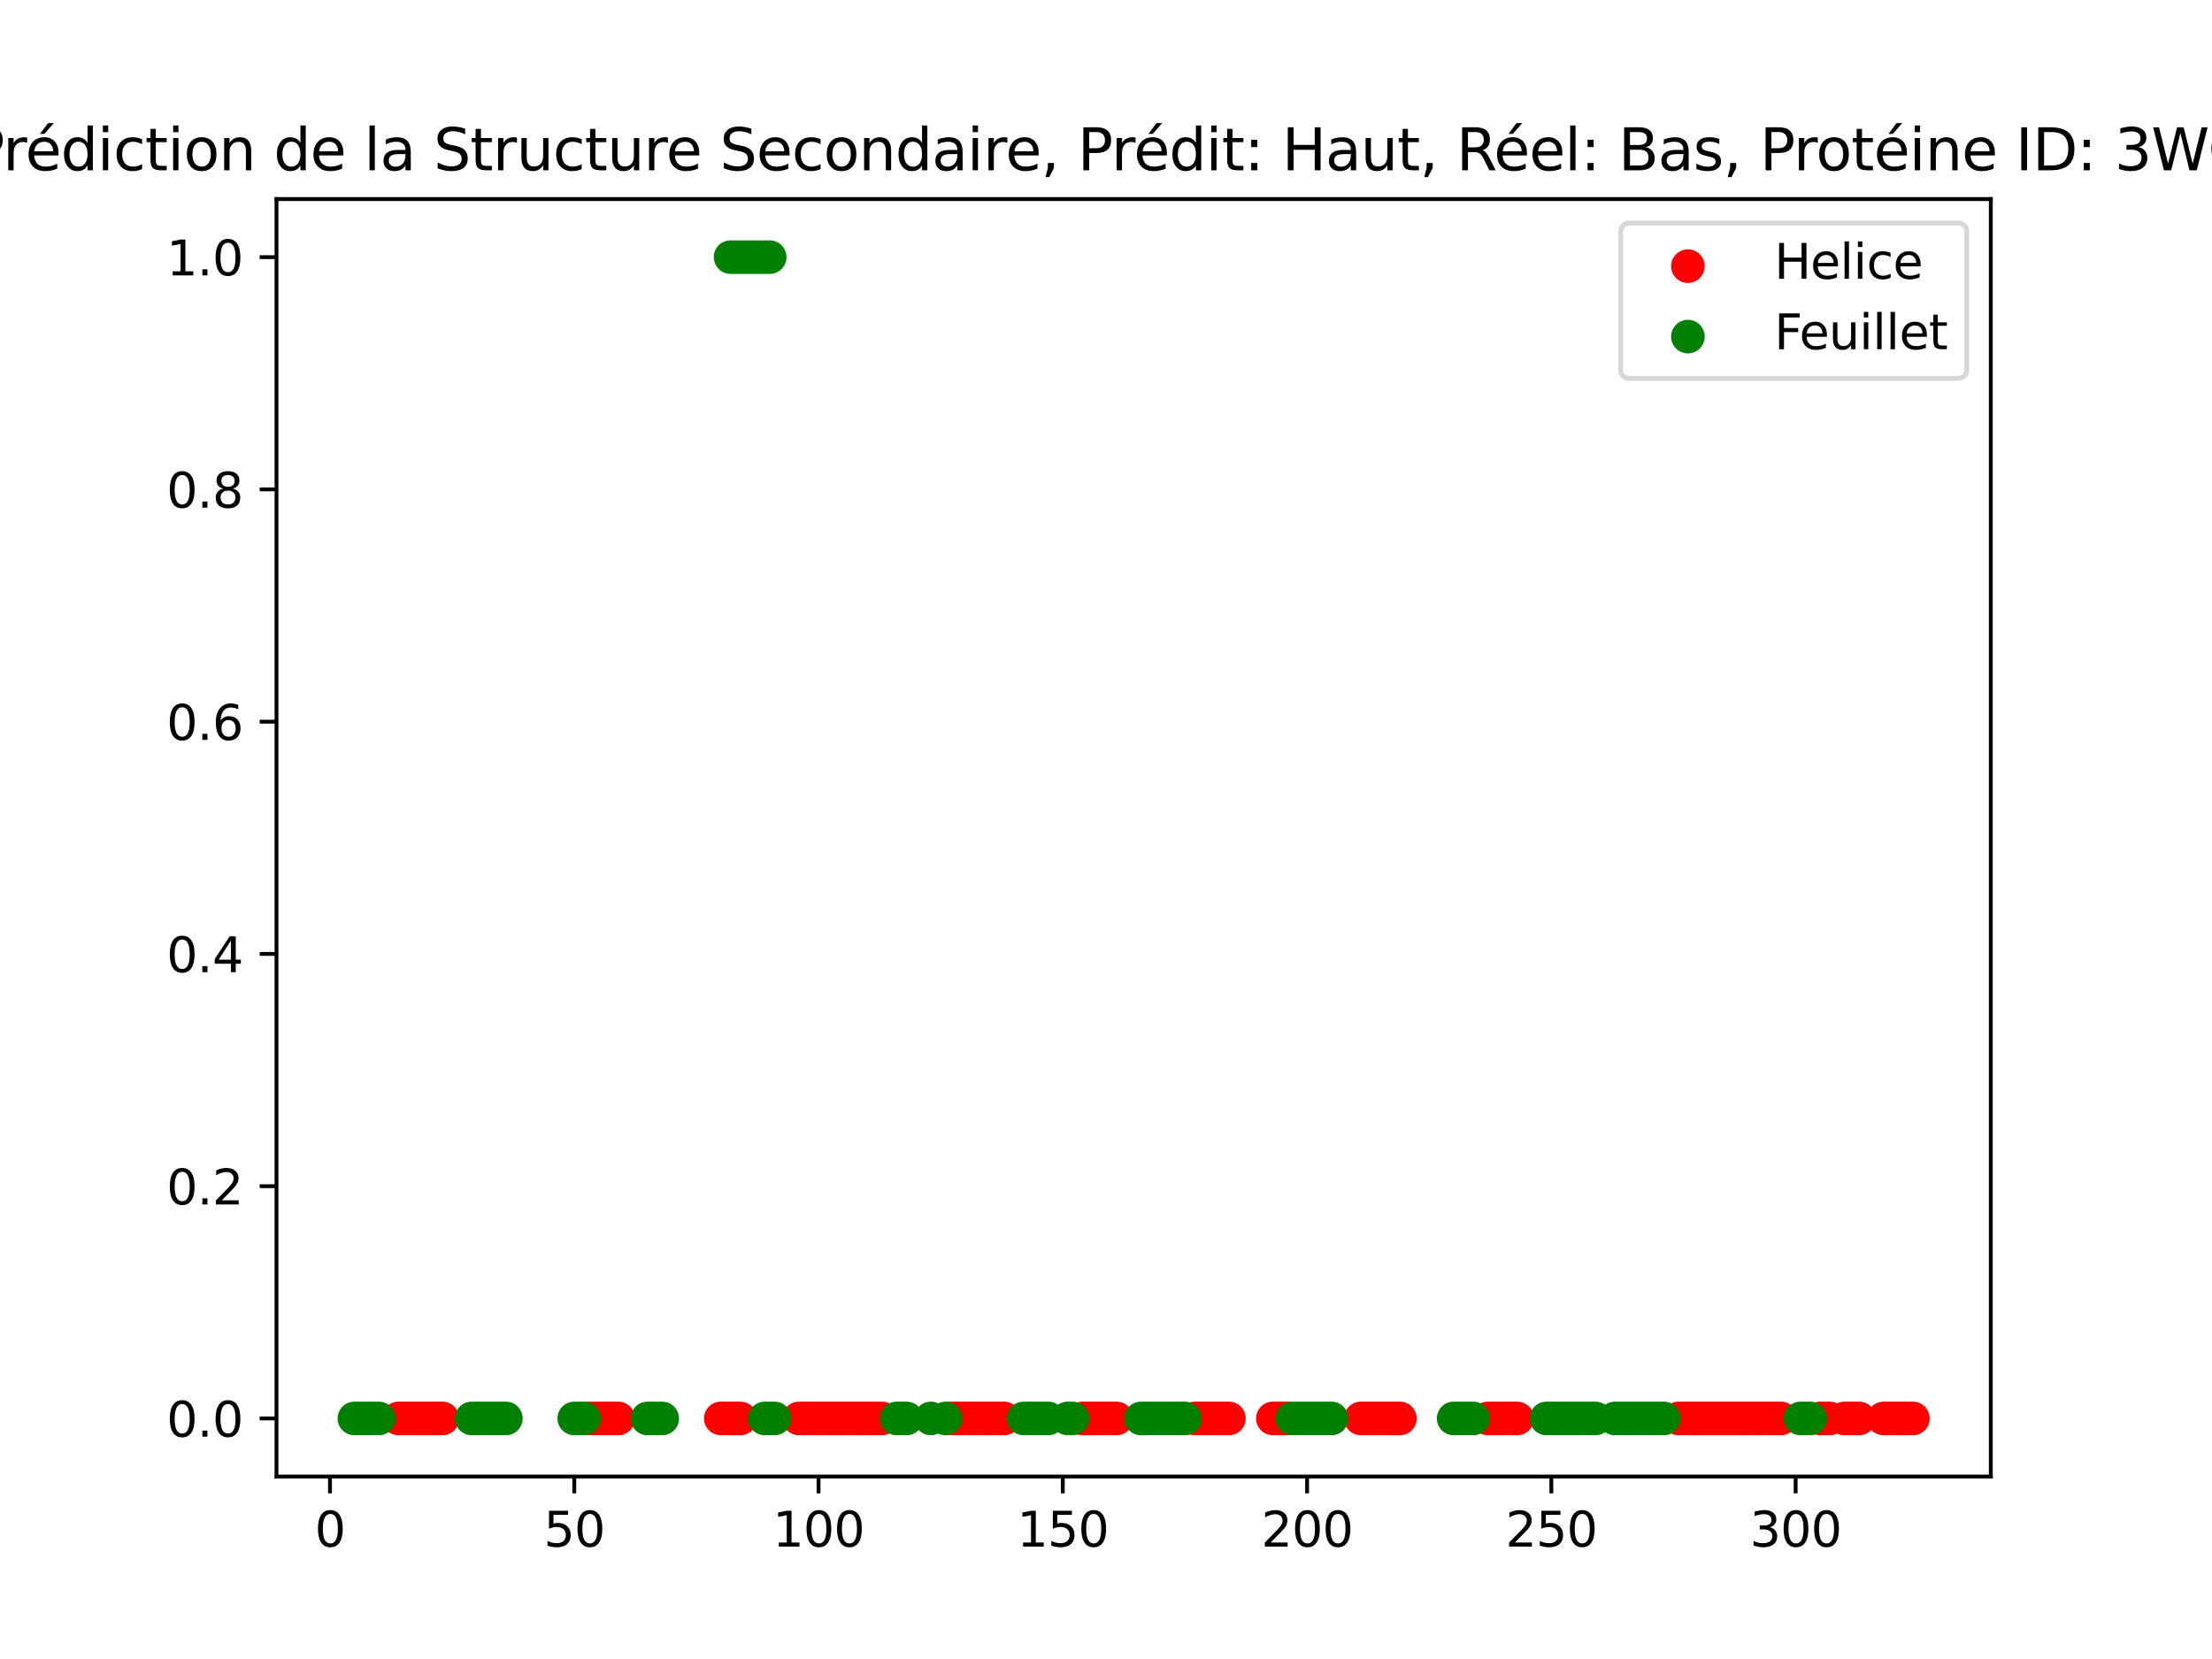 <?xml version="1.0" encoding="utf-8" standalone="no"?>
<!DOCTYPE svg PUBLIC "-//W3C//DTD SVG 1.1//EN"
  "http://www.w3.org/Graphics/SVG/1.1/DTD/svg11.dtd">
<svg xmlns:xlink="http://www.w3.org/1999/xlink" width="460.8pt" height="345.6pt" viewBox="0 0 460.8 345.6" xmlns="http://www.w3.org/2000/svg" version="1.1">
 <defs>
  <style type="text/css">*{stroke-linejoin: round; stroke-linecap: butt}</style>
 </defs>
 <g id="figure_1">
  <g id="patch_1">
   <path d="M 0 345.6 
L 460.8 345.6 
L 460.8 0 
L 0 0 
z
" style="fill: #ffffff"/>
  </g>
  <g id="axes_1">
   <g id="patch_2">
    <path d="M 57.6 307.584 
L 414.72 307.584 
L 414.72 41.472 
L 57.6 41.472 
z
" style="fill: #ffffff"/>
   </g>
   <g id="PathCollection_1"/>
   <g id="PathCollection_2">
    <defs>
     <path id="mf7465cfd26" d="M 0 3 
C 0.796 3 1.559 2.684 2.121 2.121 
C 2.684 1.559 3 0.796 3 0 
C 3 -0.796 2.684 -1.559 2.121 -2.121 
C 1.559 -2.684 0.796 -3 0 -3 
C -0.796 -3 -1.559 -2.684 -2.121 -2.121 
C -2.684 -1.559 -3 -0.796 -3 0 
C -3 0.796 -2.684 1.559 -2.121 2.121 
C -1.559 2.684 -0.796 3 0 3 
z
" style="stroke: #008000"/>
    </defs>
    <g clip-path="url(#p2c3f99af17)">
     <use xlink:href="#mf7465cfd26" x="152.198" y="53.568" style="fill: #008000; stroke: #008000"/>
     <use xlink:href="#mf7465cfd26" x="153.215" y="53.568" style="fill: #008000; stroke: #008000"/>
     <use xlink:href="#mf7465cfd26" x="154.233" y="53.568" style="fill: #008000; stroke: #008000"/>
     <use xlink:href="#mf7465cfd26" x="155.251" y="53.568" style="fill: #008000; stroke: #008000"/>
     <use xlink:href="#mf7465cfd26" x="156.269" y="53.568" style="fill: #008000; stroke: #008000"/>
     <use xlink:href="#mf7465cfd26" x="157.286" y="53.568" style="fill: #008000; stroke: #008000"/>
     <use xlink:href="#mf7465cfd26" x="158.304" y="53.568" style="fill: #008000; stroke: #008000"/>
     <use xlink:href="#mf7465cfd26" x="159.322" y="53.568" style="fill: #008000; stroke: #008000"/>
     <use xlink:href="#mf7465cfd26" x="160.339" y="53.568" style="fill: #008000; stroke: #008000"/>
    </g>
   </g>
   <g id="PathCollection_3">
    <defs>
     <path id="m00aad0e9f2" d="M 0 3 
C 0.796 3 1.559 2.684 2.121 2.121 
C 2.684 1.559 3 0.796 3 0 
C 3 -0.796 2.684 -1.559 2.121 -2.121 
C 1.559 -2.684 0.796 -3 0 -3 
C -0.796 -3 -1.559 -2.684 -2.121 -2.121 
C -2.684 -1.559 -3 -0.796 -3 0 
C -3 0.796 -2.684 1.559 -2.121 2.121 
C -1.559 2.684 -0.796 3 0 3 
z
" style="stroke: #ff0000"/>
    </defs>
    <g clip-path="url(#p2c3f99af17)">
     <use xlink:href="#m00aad0e9f2" x="82.992" y="295.488" style="fill: #ff0000; stroke: #ff0000"/>
     <use xlink:href="#m00aad0e9f2" x="84.01" y="295.488" style="fill: #ff0000; stroke: #ff0000"/>
     <use xlink:href="#m00aad0e9f2" x="85.028" y="295.488" style="fill: #ff0000; stroke: #ff0000"/>
     <use xlink:href="#m00aad0e9f2" x="86.045" y="295.488" style="fill: #ff0000; stroke: #ff0000"/>
     <use xlink:href="#m00aad0e9f2" x="87.063" y="295.488" style="fill: #ff0000; stroke: #ff0000"/>
     <use xlink:href="#m00aad0e9f2" x="88.081" y="295.488" style="fill: #ff0000; stroke: #ff0000"/>
     <use xlink:href="#m00aad0e9f2" x="89.099" y="295.488" style="fill: #ff0000; stroke: #ff0000"/>
     <use xlink:href="#m00aad0e9f2" x="90.116" y="295.488" style="fill: #ff0000; stroke: #ff0000"/>
     <use xlink:href="#m00aad0e9f2" x="91.134" y="295.488" style="fill: #ff0000; stroke: #ff0000"/>
     <use xlink:href="#m00aad0e9f2" x="92.152" y="295.488" style="fill: #ff0000; stroke: #ff0000"/>
     <use xlink:href="#m00aad0e9f2" x="122.684" y="295.488" style="fill: #ff0000; stroke: #ff0000"/>
     <use xlink:href="#m00aad0e9f2" x="123.701" y="295.488" style="fill: #ff0000; stroke: #ff0000"/>
     <use xlink:href="#m00aad0e9f2" x="124.719" y="295.488" style="fill: #ff0000; stroke: #ff0000"/>
     <use xlink:href="#m00aad0e9f2" x="125.737" y="295.488" style="fill: #ff0000; stroke: #ff0000"/>
     <use xlink:href="#m00aad0e9f2" x="126.754" y="295.488" style="fill: #ff0000; stroke: #ff0000"/>
     <use xlink:href="#m00aad0e9f2" x="127.772" y="295.488" style="fill: #ff0000; stroke: #ff0000"/>
     <use xlink:href="#m00aad0e9f2" x="128.79" y="295.488" style="fill: #ff0000; stroke: #ff0000"/>
     <use xlink:href="#m00aad0e9f2" x="150.162" y="295.488" style="fill: #ff0000; stroke: #ff0000"/>
     <use xlink:href="#m00aad0e9f2" x="151.18" y="295.488" style="fill: #ff0000; stroke: #ff0000"/>
     <use xlink:href="#m00aad0e9f2" x="152.198" y="295.488" style="fill: #ff0000; stroke: #ff0000"/>
     <use xlink:href="#m00aad0e9f2" x="153.215" y="295.488" style="fill: #ff0000; stroke: #ff0000"/>
     <use xlink:href="#m00aad0e9f2" x="154.233" y="295.488" style="fill: #ff0000; stroke: #ff0000"/>
     <use xlink:href="#m00aad0e9f2" x="166.446" y="295.488" style="fill: #ff0000; stroke: #ff0000"/>
     <use xlink:href="#m00aad0e9f2" x="167.464" y="295.488" style="fill: #ff0000; stroke: #ff0000"/>
     <use xlink:href="#m00aad0e9f2" x="168.481" y="295.488" style="fill: #ff0000; stroke: #ff0000"/>
     <use xlink:href="#m00aad0e9f2" x="169.499" y="295.488" style="fill: #ff0000; stroke: #ff0000"/>
     <use xlink:href="#m00aad0e9f2" x="170.517" y="295.488" style="fill: #ff0000; stroke: #ff0000"/>
     <use xlink:href="#m00aad0e9f2" x="171.534" y="295.488" style="fill: #ff0000; stroke: #ff0000"/>
     <use xlink:href="#m00aad0e9f2" x="172.552" y="295.488" style="fill: #ff0000; stroke: #ff0000"/>
     <use xlink:href="#m00aad0e9f2" x="173.57" y="295.488" style="fill: #ff0000; stroke: #ff0000"/>
     <use xlink:href="#m00aad0e9f2" x="174.588" y="295.488" style="fill: #ff0000; stroke: #ff0000"/>
     <use xlink:href="#m00aad0e9f2" x="175.605" y="295.488" style="fill: #ff0000; stroke: #ff0000"/>
     <use xlink:href="#m00aad0e9f2" x="176.623" y="295.488" style="fill: #ff0000; stroke: #ff0000"/>
     <use xlink:href="#m00aad0e9f2" x="177.641" y="295.488" style="fill: #ff0000; stroke: #ff0000"/>
     <use xlink:href="#m00aad0e9f2" x="178.658" y="295.488" style="fill: #ff0000; stroke: #ff0000"/>
     <use xlink:href="#m00aad0e9f2" x="179.676" y="295.488" style="fill: #ff0000; stroke: #ff0000"/>
     <use xlink:href="#m00aad0e9f2" x="180.694" y="295.488" style="fill: #ff0000; stroke: #ff0000"/>
     <use xlink:href="#m00aad0e9f2" x="181.712" y="295.488" style="fill: #ff0000; stroke: #ff0000"/>
     <use xlink:href="#m00aad0e9f2" x="182.729" y="295.488" style="fill: #ff0000; stroke: #ff0000"/>
     <use xlink:href="#m00aad0e9f2" x="183.747" y="295.488" style="fill: #ff0000; stroke: #ff0000"/>
     <use xlink:href="#m00aad0e9f2" x="197.995" y="295.488" style="fill: #ff0000; stroke: #ff0000"/>
     <use xlink:href="#m00aad0e9f2" x="199.013" y="295.488" style="fill: #ff0000; stroke: #ff0000"/>
     <use xlink:href="#m00aad0e9f2" x="200.031" y="295.488" style="fill: #ff0000; stroke: #ff0000"/>
     <use xlink:href="#m00aad0e9f2" x="201.048" y="295.488" style="fill: #ff0000; stroke: #ff0000"/>
     <use xlink:href="#m00aad0e9f2" x="202.066" y="295.488" style="fill: #ff0000; stroke: #ff0000"/>
     <use xlink:href="#m00aad0e9f2" x="203.084" y="295.488" style="fill: #ff0000; stroke: #ff0000"/>
     <use xlink:href="#m00aad0e9f2" x="204.102" y="295.488" style="fill: #ff0000; stroke: #ff0000"/>
     <use xlink:href="#m00aad0e9f2" x="205.119" y="295.488" style="fill: #ff0000; stroke: #ff0000"/>
     <use xlink:href="#m00aad0e9f2" x="206.137" y="295.488" style="fill: #ff0000; stroke: #ff0000"/>
     <use xlink:href="#m00aad0e9f2" x="207.155" y="295.488" style="fill: #ff0000; stroke: #ff0000"/>
     <use xlink:href="#m00aad0e9f2" x="208.173" y="295.488" style="fill: #ff0000; stroke: #ff0000"/>
     <use xlink:href="#m00aad0e9f2" x="209.19" y="295.488" style="fill: #ff0000; stroke: #ff0000"/>
     <use xlink:href="#m00aad0e9f2" x="225.474" y="295.488" style="fill: #ff0000; stroke: #ff0000"/>
     <use xlink:href="#m00aad0e9f2" x="226.492" y="295.488" style="fill: #ff0000; stroke: #ff0000"/>
     <use xlink:href="#m00aad0e9f2" x="227.509" y="295.488" style="fill: #ff0000; stroke: #ff0000"/>
     <use xlink:href="#m00aad0e9f2" x="228.527" y="295.488" style="fill: #ff0000; stroke: #ff0000"/>
     <use xlink:href="#m00aad0e9f2" x="229.545" y="295.488" style="fill: #ff0000; stroke: #ff0000"/>
     <use xlink:href="#m00aad0e9f2" x="230.563" y="295.488" style="fill: #ff0000; stroke: #ff0000"/>
     <use xlink:href="#m00aad0e9f2" x="231.58" y="295.488" style="fill: #ff0000; stroke: #ff0000"/>
     <use xlink:href="#m00aad0e9f2" x="232.598" y="295.488" style="fill: #ff0000; stroke: #ff0000"/>
     <use xlink:href="#m00aad0e9f2" x="248.882" y="295.488" style="fill: #ff0000; stroke: #ff0000"/>
     <use xlink:href="#m00aad0e9f2" x="249.899" y="295.488" style="fill: #ff0000; stroke: #ff0000"/>
     <use xlink:href="#m00aad0e9f2" x="250.917" y="295.488" style="fill: #ff0000; stroke: #ff0000"/>
     <use xlink:href="#m00aad0e9f2" x="251.935" y="295.488" style="fill: #ff0000; stroke: #ff0000"/>
     <use xlink:href="#m00aad0e9f2" x="252.952" y="295.488" style="fill: #ff0000; stroke: #ff0000"/>
     <use xlink:href="#m00aad0e9f2" x="253.97" y="295.488" style="fill: #ff0000; stroke: #ff0000"/>
     <use xlink:href="#m00aad0e9f2" x="254.988" y="295.488" style="fill: #ff0000; stroke: #ff0000"/>
     <use xlink:href="#m00aad0e9f2" x="256.006" y="295.488" style="fill: #ff0000; stroke: #ff0000"/>
     <use xlink:href="#m00aad0e9f2" x="265.165" y="295.488" style="fill: #ff0000; stroke: #ff0000"/>
     <use xlink:href="#m00aad0e9f2" x="266.183" y="295.488" style="fill: #ff0000; stroke: #ff0000"/>
     <use xlink:href="#m00aad0e9f2" x="267.201" y="295.488" style="fill: #ff0000; stroke: #ff0000"/>
     <use xlink:href="#m00aad0e9f2" x="268.218" y="295.488" style="fill: #ff0000; stroke: #ff0000"/>
     <use xlink:href="#m00aad0e9f2" x="283.484" y="295.488" style="fill: #ff0000; stroke: #ff0000"/>
     <use xlink:href="#m00aad0e9f2" x="284.502" y="295.488" style="fill: #ff0000; stroke: #ff0000"/>
     <use xlink:href="#m00aad0e9f2" x="285.52" y="295.488" style="fill: #ff0000; stroke: #ff0000"/>
     <use xlink:href="#m00aad0e9f2" x="286.537" y="295.488" style="fill: #ff0000; stroke: #ff0000"/>
     <use xlink:href="#m00aad0e9f2" x="287.555" y="295.488" style="fill: #ff0000; stroke: #ff0000"/>
     <use xlink:href="#m00aad0e9f2" x="288.573" y="295.488" style="fill: #ff0000; stroke: #ff0000"/>
     <use xlink:href="#m00aad0e9f2" x="289.591" y="295.488" style="fill: #ff0000; stroke: #ff0000"/>
     <use xlink:href="#m00aad0e9f2" x="290.608" y="295.488" style="fill: #ff0000; stroke: #ff0000"/>
     <use xlink:href="#m00aad0e9f2" x="291.626" y="295.488" style="fill: #ff0000; stroke: #ff0000"/>
     <use xlink:href="#m00aad0e9f2" x="309.945" y="295.488" style="fill: #ff0000; stroke: #ff0000"/>
     <use xlink:href="#m00aad0e9f2" x="310.963" y="295.488" style="fill: #ff0000; stroke: #ff0000"/>
     <use xlink:href="#m00aad0e9f2" x="311.981" y="295.488" style="fill: #ff0000; stroke: #ff0000"/>
     <use xlink:href="#m00aad0e9f2" x="312.998" y="295.488" style="fill: #ff0000; stroke: #ff0000"/>
     <use xlink:href="#m00aad0e9f2" x="314.016" y="295.488" style="fill: #ff0000; stroke: #ff0000"/>
     <use xlink:href="#m00aad0e9f2" x="315.034" y="295.488" style="fill: #ff0000; stroke: #ff0000"/>
     <use xlink:href="#m00aad0e9f2" x="316.051" y="295.488" style="fill: #ff0000; stroke: #ff0000"/>
     <use xlink:href="#m00aad0e9f2" x="349.636" y="295.488" style="fill: #ff0000; stroke: #ff0000"/>
     <use xlink:href="#m00aad0e9f2" x="350.654" y="295.488" style="fill: #ff0000; stroke: #ff0000"/>
     <use xlink:href="#m00aad0e9f2" x="351.672" y="295.488" style="fill: #ff0000; stroke: #ff0000"/>
     <use xlink:href="#m00aad0e9f2" x="352.69" y="295.488" style="fill: #ff0000; stroke: #ff0000"/>
     <use xlink:href="#m00aad0e9f2" x="353.707" y="295.488" style="fill: #ff0000; stroke: #ff0000"/>
     <use xlink:href="#m00aad0e9f2" x="354.725" y="295.488" style="fill: #ff0000; stroke: #ff0000"/>
     <use xlink:href="#m00aad0e9f2" x="355.743" y="295.488" style="fill: #ff0000; stroke: #ff0000"/>
     <use xlink:href="#m00aad0e9f2" x="356.761" y="295.488" style="fill: #ff0000; stroke: #ff0000"/>
     <use xlink:href="#m00aad0e9f2" x="357.778" y="295.488" style="fill: #ff0000; stroke: #ff0000"/>
     <use xlink:href="#m00aad0e9f2" x="358.796" y="295.488" style="fill: #ff0000; stroke: #ff0000"/>
     <use xlink:href="#m00aad0e9f2" x="359.814" y="295.488" style="fill: #ff0000; stroke: #ff0000"/>
     <use xlink:href="#m00aad0e9f2" x="360.831" y="295.488" style="fill: #ff0000; stroke: #ff0000"/>
     <use xlink:href="#m00aad0e9f2" x="361.849" y="295.488" style="fill: #ff0000; stroke: #ff0000"/>
     <use xlink:href="#m00aad0e9f2" x="362.867" y="295.488" style="fill: #ff0000; stroke: #ff0000"/>
     <use xlink:href="#m00aad0e9f2" x="363.885" y="295.488" style="fill: #ff0000; stroke: #ff0000"/>
     <use xlink:href="#m00aad0e9f2" x="364.902" y="295.488" style="fill: #ff0000; stroke: #ff0000"/>
     <use xlink:href="#m00aad0e9f2" x="365.92" y="295.488" style="fill: #ff0000; stroke: #ff0000"/>
     <use xlink:href="#m00aad0e9f2" x="366.938" y="295.488" style="fill: #ff0000; stroke: #ff0000"/>
     <use xlink:href="#m00aad0e9f2" x="367.955" y="295.488" style="fill: #ff0000; stroke: #ff0000"/>
     <use xlink:href="#m00aad0e9f2" x="368.973" y="295.488" style="fill: #ff0000; stroke: #ff0000"/>
     <use xlink:href="#m00aad0e9f2" x="369.991" y="295.488" style="fill: #ff0000; stroke: #ff0000"/>
     <use xlink:href="#m00aad0e9f2" x="371.009" y="295.488" style="fill: #ff0000; stroke: #ff0000"/>
     <use xlink:href="#m00aad0e9f2" x="379.15" y="295.488" style="fill: #ff0000; stroke: #ff0000"/>
     <use xlink:href="#m00aad0e9f2" x="380.168" y="295.488" style="fill: #ff0000; stroke: #ff0000"/>
     <use xlink:href="#m00aad0e9f2" x="381.186" y="295.488" style="fill: #ff0000; stroke: #ff0000"/>
     <use xlink:href="#m00aad0e9f2" x="384.239" y="295.488" style="fill: #ff0000; stroke: #ff0000"/>
     <use xlink:href="#m00aad0e9f2" x="385.257" y="295.488" style="fill: #ff0000; stroke: #ff0000"/>
     <use xlink:href="#m00aad0e9f2" x="386.275" y="295.488" style="fill: #ff0000; stroke: #ff0000"/>
     <use xlink:href="#m00aad0e9f2" x="387.292" y="295.488" style="fill: #ff0000; stroke: #ff0000"/>
     <use xlink:href="#m00aad0e9f2" x="392.381" y="295.488" style="fill: #ff0000; stroke: #ff0000"/>
     <use xlink:href="#m00aad0e9f2" x="393.399" y="295.488" style="fill: #ff0000; stroke: #ff0000"/>
     <use xlink:href="#m00aad0e9f2" x="394.416" y="295.488" style="fill: #ff0000; stroke: #ff0000"/>
     <use xlink:href="#m00aad0e9f2" x="395.434" y="295.488" style="fill: #ff0000; stroke: #ff0000"/>
     <use xlink:href="#m00aad0e9f2" x="396.452" y="295.488" style="fill: #ff0000; stroke: #ff0000"/>
     <use xlink:href="#m00aad0e9f2" x="397.47" y="295.488" style="fill: #ff0000; stroke: #ff0000"/>
     <use xlink:href="#m00aad0e9f2" x="398.487" y="295.488" style="fill: #ff0000; stroke: #ff0000"/>
    </g>
   </g>
   <g id="PathCollection_4">
    <g clip-path="url(#p2c3f99af17)">
     <use xlink:href="#mf7465cfd26" x="73.833" y="295.488" style="fill: #008000; stroke: #008000"/>
     <use xlink:href="#mf7465cfd26" x="74.85" y="295.488" style="fill: #008000; stroke: #008000"/>
     <use xlink:href="#mf7465cfd26" x="75.868" y="295.488" style="fill: #008000; stroke: #008000"/>
     <use xlink:href="#mf7465cfd26" x="76.886" y="295.488" style="fill: #008000; stroke: #008000"/>
     <use xlink:href="#mf7465cfd26" x="77.904" y="295.488" style="fill: #008000; stroke: #008000"/>
     <use xlink:href="#mf7465cfd26" x="78.921" y="295.488" style="fill: #008000; stroke: #008000"/>
     <use xlink:href="#mf7465cfd26" x="98.258" y="295.488" style="fill: #008000; stroke: #008000"/>
     <use xlink:href="#mf7465cfd26" x="99.276" y="295.488" style="fill: #008000; stroke: #008000"/>
     <use xlink:href="#mf7465cfd26" x="100.294" y="295.488" style="fill: #008000; stroke: #008000"/>
     <use xlink:href="#mf7465cfd26" x="101.311" y="295.488" style="fill: #008000; stroke: #008000"/>
     <use xlink:href="#mf7465cfd26" x="102.329" y="295.488" style="fill: #008000; stroke: #008000"/>
     <use xlink:href="#mf7465cfd26" x="103.347" y="295.488" style="fill: #008000; stroke: #008000"/>
     <use xlink:href="#mf7465cfd26" x="104.365" y="295.488" style="fill: #008000; stroke: #008000"/>
     <use xlink:href="#mf7465cfd26" x="105.382" y="295.488" style="fill: #008000; stroke: #008000"/>
     <use xlink:href="#mf7465cfd26" x="119.63" y="295.488" style="fill: #008000; stroke: #008000"/>
     <use xlink:href="#mf7465cfd26" x="120.648" y="295.488" style="fill: #008000; stroke: #008000"/>
     <use xlink:href="#mf7465cfd26" x="121.666" y="295.488" style="fill: #008000; stroke: #008000"/>
     <use xlink:href="#mf7465cfd26" x="134.896" y="295.488" style="fill: #008000; stroke: #008000"/>
     <use xlink:href="#mf7465cfd26" x="135.914" y="295.488" style="fill: #008000; stroke: #008000"/>
     <use xlink:href="#mf7465cfd26" x="136.932" y="295.488" style="fill: #008000; stroke: #008000"/>
     <use xlink:href="#mf7465cfd26" x="137.949" y="295.488" style="fill: #008000; stroke: #008000"/>
     <use xlink:href="#mf7465cfd26" x="159.322" y="295.488" style="fill: #008000; stroke: #008000"/>
     <use xlink:href="#mf7465cfd26" x="160.339" y="295.488" style="fill: #008000; stroke: #008000"/>
     <use xlink:href="#mf7465cfd26" x="161.357" y="295.488" style="fill: #008000; stroke: #008000"/>
     <use xlink:href="#mf7465cfd26" x="186.8" y="295.488" style="fill: #008000; stroke: #008000"/>
     <use xlink:href="#mf7465cfd26" x="187.818" y="295.488" style="fill: #008000; stroke: #008000"/>
     <use xlink:href="#mf7465cfd26" x="188.836" y="295.488" style="fill: #008000; stroke: #008000"/>
     <use xlink:href="#mf7465cfd26" x="193.924" y="295.488" style="fill: #008000; stroke: #008000"/>
     <use xlink:href="#mf7465cfd26" x="196.978" y="295.488" style="fill: #008000; stroke: #008000"/>
     <use xlink:href="#mf7465cfd26" x="213.261" y="295.488" style="fill: #008000; stroke: #008000"/>
     <use xlink:href="#mf7465cfd26" x="214.279" y="295.488" style="fill: #008000; stroke: #008000"/>
     <use xlink:href="#mf7465cfd26" x="215.297" y="295.488" style="fill: #008000; stroke: #008000"/>
     <use xlink:href="#mf7465cfd26" x="216.314" y="295.488" style="fill: #008000; stroke: #008000"/>
     <use xlink:href="#mf7465cfd26" x="217.332" y="295.488" style="fill: #008000; stroke: #008000"/>
     <use xlink:href="#mf7465cfd26" x="218.35" y="295.488" style="fill: #008000; stroke: #008000"/>
     <use xlink:href="#mf7465cfd26" x="222.421" y="295.488" style="fill: #008000; stroke: #008000"/>
     <use xlink:href="#mf7465cfd26" x="223.438" y="295.488" style="fill: #008000; stroke: #008000"/>
     <use xlink:href="#mf7465cfd26" x="237.687" y="295.488" style="fill: #008000; stroke: #008000"/>
     <use xlink:href="#mf7465cfd26" x="238.704" y="295.488" style="fill: #008000; stroke: #008000"/>
     <use xlink:href="#mf7465cfd26" x="239.722" y="295.488" style="fill: #008000; stroke: #008000"/>
     <use xlink:href="#mf7465cfd26" x="240.74" y="295.488" style="fill: #008000; stroke: #008000"/>
     <use xlink:href="#mf7465cfd26" x="241.757" y="295.488" style="fill: #008000; stroke: #008000"/>
     <use xlink:href="#mf7465cfd26" x="242.775" y="295.488" style="fill: #008000; stroke: #008000"/>
     <use xlink:href="#mf7465cfd26" x="243.793" y="295.488" style="fill: #008000; stroke: #008000"/>
     <use xlink:href="#mf7465cfd26" x="244.811" y="295.488" style="fill: #008000; stroke: #008000"/>
     <use xlink:href="#mf7465cfd26" x="245.828" y="295.488" style="fill: #008000; stroke: #008000"/>
     <use xlink:href="#mf7465cfd26" x="246.846" y="295.488" style="fill: #008000; stroke: #008000"/>
     <use xlink:href="#mf7465cfd26" x="269.236" y="295.488" style="fill: #008000; stroke: #008000"/>
     <use xlink:href="#mf7465cfd26" x="270.254" y="295.488" style="fill: #008000; stroke: #008000"/>
     <use xlink:href="#mf7465cfd26" x="271.272" y="295.488" style="fill: #008000; stroke: #008000"/>
     <use xlink:href="#mf7465cfd26" x="272.289" y="295.488" style="fill: #008000; stroke: #008000"/>
     <use xlink:href="#mf7465cfd26" x="273.307" y="295.488" style="fill: #008000; stroke: #008000"/>
     <use xlink:href="#mf7465cfd26" x="274.325" y="295.488" style="fill: #008000; stroke: #008000"/>
     <use xlink:href="#mf7465cfd26" x="275.342" y="295.488" style="fill: #008000; stroke: #008000"/>
     <use xlink:href="#mf7465cfd26" x="276.36" y="295.488" style="fill: #008000; stroke: #008000"/>
     <use xlink:href="#mf7465cfd26" x="277.378" y="295.488" style="fill: #008000; stroke: #008000"/>
     <use xlink:href="#mf7465cfd26" x="302.821" y="295.488" style="fill: #008000; stroke: #008000"/>
     <use xlink:href="#mf7465cfd26" x="303.839" y="295.488" style="fill: #008000; stroke: #008000"/>
     <use xlink:href="#mf7465cfd26" x="304.856" y="295.488" style="fill: #008000; stroke: #008000"/>
     <use xlink:href="#mf7465cfd26" x="305.874" y="295.488" style="fill: #008000; stroke: #008000"/>
     <use xlink:href="#mf7465cfd26" x="306.892" y="295.488" style="fill: #008000; stroke: #008000"/>
     <use xlink:href="#mf7465cfd26" x="322.158" y="295.488" style="fill: #008000; stroke: #008000"/>
     <use xlink:href="#mf7465cfd26" x="323.176" y="295.488" style="fill: #008000; stroke: #008000"/>
     <use xlink:href="#mf7465cfd26" x="324.193" y="295.488" style="fill: #008000; stroke: #008000"/>
     <use xlink:href="#mf7465cfd26" x="325.211" y="295.488" style="fill: #008000; stroke: #008000"/>
     <use xlink:href="#mf7465cfd26" x="326.229" y="295.488" style="fill: #008000; stroke: #008000"/>
     <use xlink:href="#mf7465cfd26" x="327.246" y="295.488" style="fill: #008000; stroke: #008000"/>
     <use xlink:href="#mf7465cfd26" x="328.264" y="295.488" style="fill: #008000; stroke: #008000"/>
     <use xlink:href="#mf7465cfd26" x="329.282" y="295.488" style="fill: #008000; stroke: #008000"/>
     <use xlink:href="#mf7465cfd26" x="330.3" y="295.488" style="fill: #008000; stroke: #008000"/>
     <use xlink:href="#mf7465cfd26" x="331.317" y="295.488" style="fill: #008000; stroke: #008000"/>
     <use xlink:href="#mf7465cfd26" x="332.335" y="295.488" style="fill: #008000; stroke: #008000"/>
     <use xlink:href="#mf7465cfd26" x="336.406" y="295.488" style="fill: #008000; stroke: #008000"/>
     <use xlink:href="#mf7465cfd26" x="337.424" y="295.488" style="fill: #008000; stroke: #008000"/>
     <use xlink:href="#mf7465cfd26" x="338.441" y="295.488" style="fill: #008000; stroke: #008000"/>
     <use xlink:href="#mf7465cfd26" x="339.459" y="295.488" style="fill: #008000; stroke: #008000"/>
     <use xlink:href="#mf7465cfd26" x="340.477" y="295.488" style="fill: #008000; stroke: #008000"/>
     <use xlink:href="#mf7465cfd26" x="341.495" y="295.488" style="fill: #008000; stroke: #008000"/>
     <use xlink:href="#mf7465cfd26" x="342.512" y="295.488" style="fill: #008000; stroke: #008000"/>
     <use xlink:href="#mf7465cfd26" x="343.53" y="295.488" style="fill: #008000; stroke: #008000"/>
     <use xlink:href="#mf7465cfd26" x="344.548" y="295.488" style="fill: #008000; stroke: #008000"/>
     <use xlink:href="#mf7465cfd26" x="345.566" y="295.488" style="fill: #008000; stroke: #008000"/>
     <use xlink:href="#mf7465cfd26" x="346.583" y="295.488" style="fill: #008000; stroke: #008000"/>
     <use xlink:href="#mf7465cfd26" x="375.08" y="295.488" style="fill: #008000; stroke: #008000"/>
     <use xlink:href="#mf7465cfd26" x="376.097" y="295.488" style="fill: #008000; stroke: #008000"/>
     <use xlink:href="#mf7465cfd26" x="377.115" y="295.488" style="fill: #008000; stroke: #008000"/>
    </g>
   </g>
   <g id="matplotlib.axis_1">
    <g id="xtick_1">
     <g id="line2d_1">
      <defs>
       <path id="m38df8f4834" d="M 0 0 
L 0 3.5 
" style="stroke: #000000; stroke-width: 0.8"/>
      </defs>
      <g>
       <use xlink:href="#m38df8f4834" x="68.744" y="307.584" style="stroke: #000000; stroke-width: 0.8"/>
      </g>
     </g>
     <g id="text_1">
      <!-- 0 -->
      <g transform="translate(65.563 322.182) scale(0.1 -0.1)">
       <defs>
        <path id="DejaVuSans-30" d="M 2034 4250 
Q 1547 4250 1301 3770 
Q 1056 3291 1056 2328 
Q 1056 1369 1301 889 
Q 1547 409 2034 409 
Q 2525 409 2770 889 
Q 3016 1369 3016 2328 
Q 3016 3291 2770 3770 
Q 2525 4250 2034 4250 
z
M 2034 4750 
Q 2819 4750 3233 4129 
Q 3647 3509 3647 2328 
Q 3647 1150 3233 529 
Q 2819 -91 2034 -91 
Q 1250 -91 836 529 
Q 422 1150 422 2328 
Q 422 3509 836 4129 
Q 1250 4750 2034 4750 
z
" transform="scale(0.016)"/>
       </defs>
       <use xlink:href="#DejaVuSans-30"/>
      </g>
     </g>
    </g>
    <g id="xtick_2">
     <g id="line2d_2">
      <g>
       <use xlink:href="#m38df8f4834" x="119.63" y="307.584" style="stroke: #000000; stroke-width: 0.8"/>
      </g>
     </g>
     <g id="text_2">
      <!-- 50 -->
      <g transform="translate(113.268 322.182) scale(0.1 -0.1)">
       <defs>
        <path id="DejaVuSans-35" d="M 691 4666 
L 3169 4666 
L 3169 4134 
L 1269 4134 
L 1269 2991 
Q 1406 3038 1543 3061 
Q 1681 3084 1819 3084 
Q 2600 3084 3056 2656 
Q 3513 2228 3513 1497 
Q 3513 744 3044 326 
Q 2575 -91 1722 -91 
Q 1428 -91 1123 -41 
Q 819 9 494 109 
L 494 744 
Q 775 591 1075 516 
Q 1375 441 1709 441 
Q 2250 441 2565 725 
Q 2881 1009 2881 1497 
Q 2881 1984 2565 2268 
Q 2250 2553 1709 2553 
Q 1456 2553 1204 2497 
Q 953 2441 691 2322 
L 691 4666 
z
" transform="scale(0.016)"/>
       </defs>
       <use xlink:href="#DejaVuSans-35"/>
       <use xlink:href="#DejaVuSans-30" x="63.623"/>
      </g>
     </g>
    </g>
    <g id="xtick_3">
     <g id="line2d_3">
      <g>
       <use xlink:href="#m38df8f4834" x="170.517" y="307.584" style="stroke: #000000; stroke-width: 0.8"/>
      </g>
     </g>
     <g id="text_3">
      <!-- 100 -->
      <g transform="translate(160.973 322.182) scale(0.1 -0.1)">
       <defs>
        <path id="DejaVuSans-31" d="M 794 531 
L 1825 531 
L 1825 4091 
L 703 3866 
L 703 4441 
L 1819 4666 
L 2450 4666 
L 2450 531 
L 3481 531 
L 3481 0 
L 794 0 
L 794 531 
z
" transform="scale(0.016)"/>
       </defs>
       <use xlink:href="#DejaVuSans-31"/>
       <use xlink:href="#DejaVuSans-30" x="63.623"/>
       <use xlink:href="#DejaVuSans-30" x="127.246"/>
      </g>
     </g>
    </g>
    <g id="xtick_4">
     <g id="line2d_4">
      <g>
       <use xlink:href="#m38df8f4834" x="221.403" y="307.584" style="stroke: #000000; stroke-width: 0.8"/>
      </g>
     </g>
     <g id="text_4">
      <!-- 150 -->
      <g transform="translate(211.859 322.182) scale(0.1 -0.1)">
       <use xlink:href="#DejaVuSans-31"/>
       <use xlink:href="#DejaVuSans-35" x="63.623"/>
       <use xlink:href="#DejaVuSans-30" x="127.246"/>
      </g>
     </g>
    </g>
    <g id="xtick_5">
     <g id="line2d_5">
      <g>
       <use xlink:href="#m38df8f4834" x="272.289" y="307.584" style="stroke: #000000; stroke-width: 0.8"/>
      </g>
     </g>
     <g id="text_5">
      <!-- 200 -->
      <g transform="translate(262.746 322.182) scale(0.1 -0.1)">
       <defs>
        <path id="DejaVuSans-32" d="M 1228 531 
L 3431 531 
L 3431 0 
L 469 0 
L 469 531 
Q 828 903 1448 1529 
Q 2069 2156 2228 2338 
Q 2531 2678 2651 2914 
Q 2772 3150 2772 3378 
Q 2772 3750 2511 3984 
Q 2250 4219 1831 4219 
Q 1534 4219 1204 4116 
Q 875 4013 500 3803 
L 500 4441 
Q 881 4594 1212 4672 
Q 1544 4750 1819 4750 
Q 2544 4750 2975 4387 
Q 3406 4025 3406 3419 
Q 3406 3131 3298 2873 
Q 3191 2616 2906 2266 
Q 2828 2175 2409 1742 
Q 1991 1309 1228 531 
z
" transform="scale(0.016)"/>
       </defs>
       <use xlink:href="#DejaVuSans-32"/>
       <use xlink:href="#DejaVuSans-30" x="63.623"/>
       <use xlink:href="#DejaVuSans-30" x="127.246"/>
      </g>
     </g>
    </g>
    <g id="xtick_6">
     <g id="line2d_6">
      <g>
       <use xlink:href="#m38df8f4834" x="323.176" y="307.584" style="stroke: #000000; stroke-width: 0.8"/>
      </g>
     </g>
     <g id="text_6">
      <!-- 250 -->
      <g transform="translate(313.632 322.182) scale(0.1 -0.1)">
       <use xlink:href="#DejaVuSans-32"/>
       <use xlink:href="#DejaVuSans-35" x="63.623"/>
       <use xlink:href="#DejaVuSans-30" x="127.246"/>
      </g>
     </g>
    </g>
    <g id="xtick_7">
     <g id="line2d_7">
      <g>
       <use xlink:href="#m38df8f4834" x="374.062" y="307.584" style="stroke: #000000; stroke-width: 0.8"/>
      </g>
     </g>
     <g id="text_7">
      <!-- 300 -->
      <g transform="translate(364.518 322.182) scale(0.1 -0.1)">
       <defs>
        <path id="DejaVuSans-33" d="M 2597 2516 
Q 3050 2419 3304 2112 
Q 3559 1806 3559 1356 
Q 3559 666 3084 287 
Q 2609 -91 1734 -91 
Q 1441 -91 1130 -33 
Q 819 25 488 141 
L 488 750 
Q 750 597 1062 519 
Q 1375 441 1716 441 
Q 2309 441 2620 675 
Q 2931 909 2931 1356 
Q 2931 1769 2642 2001 
Q 2353 2234 1838 2234 
L 1294 2234 
L 1294 2753 
L 1863 2753 
Q 2328 2753 2575 2939 
Q 2822 3125 2822 3475 
Q 2822 3834 2567 4026 
Q 2313 4219 1838 4219 
Q 1578 4219 1281 4162 
Q 984 4106 628 3988 
L 628 4550 
Q 988 4650 1302 4700 
Q 1616 4750 1894 4750 
Q 2613 4750 3031 4423 
Q 3450 4097 3450 3541 
Q 3450 3153 3228 2886 
Q 3006 2619 2597 2516 
z
" transform="scale(0.016)"/>
       </defs>
       <use xlink:href="#DejaVuSans-33"/>
       <use xlink:href="#DejaVuSans-30" x="63.623"/>
       <use xlink:href="#DejaVuSans-30" x="127.246"/>
      </g>
     </g>
    </g>
   </g>
   <g id="matplotlib.axis_2">
    <g id="ytick_1">
     <g id="line2d_8">
      <defs>
       <path id="m009cd18f22" d="M 0 0 
L -3.5 0 
" style="stroke: #000000; stroke-width: 0.8"/>
      </defs>
      <g>
       <use xlink:href="#m009cd18f22" x="57.6" y="295.488" style="stroke: #000000; stroke-width: 0.8"/>
      </g>
     </g>
     <g id="text_8">
      <!-- 0.0 -->
      <g transform="translate(34.697 299.287) scale(0.1 -0.1)">
       <defs>
        <path id="DejaVuSans-2e" d="M 684 794 
L 1344 794 
L 1344 0 
L 684 0 
L 684 794 
z
" transform="scale(0.016)"/>
       </defs>
       <use xlink:href="#DejaVuSans-30"/>
       <use xlink:href="#DejaVuSans-2e" x="63.623"/>
       <use xlink:href="#DejaVuSans-30" x="95.41"/>
      </g>
     </g>
    </g>
    <g id="ytick_2">
     <g id="line2d_9">
      <g>
       <use xlink:href="#m009cd18f22" x="57.6" y="247.104" style="stroke: #000000; stroke-width: 0.8"/>
      </g>
     </g>
     <g id="text_9">
      <!-- 0.2 -->
      <g transform="translate(34.697 250.903) scale(0.1 -0.1)">
       <use xlink:href="#DejaVuSans-30"/>
       <use xlink:href="#DejaVuSans-2e" x="63.623"/>
       <use xlink:href="#DejaVuSans-32" x="95.41"/>
      </g>
     </g>
    </g>
    <g id="ytick_3">
     <g id="line2d_10">
      <g>
       <use xlink:href="#m009cd18f22" x="57.6" y="198.72" style="stroke: #000000; stroke-width: 0.8"/>
      </g>
     </g>
     <g id="text_10">
      <!-- 0.4 -->
      <g transform="translate(34.697 202.519) scale(0.1 -0.1)">
       <defs>
        <path id="DejaVuSans-34" d="M 2419 4116 
L 825 1625 
L 2419 1625 
L 2419 4116 
z
M 2253 4666 
L 3047 4666 
L 3047 1625 
L 3713 1625 
L 3713 1100 
L 3047 1100 
L 3047 0 
L 2419 0 
L 2419 1100 
L 313 1100 
L 313 1709 
L 2253 4666 
z
" transform="scale(0.016)"/>
       </defs>
       <use xlink:href="#DejaVuSans-30"/>
       <use xlink:href="#DejaVuSans-2e" x="63.623"/>
       <use xlink:href="#DejaVuSans-34" x="95.41"/>
      </g>
     </g>
    </g>
    <g id="ytick_4">
     <g id="line2d_11">
      <g>
       <use xlink:href="#m009cd18f22" x="57.6" y="150.336" style="stroke: #000000; stroke-width: 0.8"/>
      </g>
     </g>
     <g id="text_11">
      <!-- 0.6 -->
      <g transform="translate(34.697 154.135) scale(0.1 -0.1)">
       <defs>
        <path id="DejaVuSans-36" d="M 2113 2584 
Q 1688 2584 1439 2293 
Q 1191 2003 1191 1497 
Q 1191 994 1439 701 
Q 1688 409 2113 409 
Q 2538 409 2786 701 
Q 3034 994 3034 1497 
Q 3034 2003 2786 2293 
Q 2538 2584 2113 2584 
z
M 3366 4563 
L 3366 3988 
Q 3128 4100 2886 4159 
Q 2644 4219 2406 4219 
Q 1781 4219 1451 3797 
Q 1122 3375 1075 2522 
Q 1259 2794 1537 2939 
Q 1816 3084 2150 3084 
Q 2853 3084 3261 2657 
Q 3669 2231 3669 1497 
Q 3669 778 3244 343 
Q 2819 -91 2113 -91 
Q 1303 -91 875 529 
Q 447 1150 447 2328 
Q 447 3434 972 4092 
Q 1497 4750 2381 4750 
Q 2619 4750 2861 4703 
Q 3103 4656 3366 4563 
z
" transform="scale(0.016)"/>
       </defs>
       <use xlink:href="#DejaVuSans-30"/>
       <use xlink:href="#DejaVuSans-2e" x="63.623"/>
       <use xlink:href="#DejaVuSans-36" x="95.41"/>
      </g>
     </g>
    </g>
    <g id="ytick_5">
     <g id="line2d_12">
      <g>
       <use xlink:href="#m009cd18f22" x="57.6" y="101.952" style="stroke: #000000; stroke-width: 0.8"/>
      </g>
     </g>
     <g id="text_12">
      <!-- 0.8 -->
      <g transform="translate(34.697 105.751) scale(0.1 -0.1)">
       <defs>
        <path id="DejaVuSans-38" d="M 2034 2216 
Q 1584 2216 1326 1975 
Q 1069 1734 1069 1313 
Q 1069 891 1326 650 
Q 1584 409 2034 409 
Q 2484 409 2743 651 
Q 3003 894 3003 1313 
Q 3003 1734 2745 1975 
Q 2488 2216 2034 2216 
z
M 1403 2484 
Q 997 2584 770 2862 
Q 544 3141 544 3541 
Q 544 4100 942 4425 
Q 1341 4750 2034 4750 
Q 2731 4750 3128 4425 
Q 3525 4100 3525 3541 
Q 3525 3141 3298 2862 
Q 3072 2584 2669 2484 
Q 3125 2378 3379 2068 
Q 3634 1759 3634 1313 
Q 3634 634 3220 271 
Q 2806 -91 2034 -91 
Q 1263 -91 848 271 
Q 434 634 434 1313 
Q 434 1759 690 2068 
Q 947 2378 1403 2484 
z
M 1172 3481 
Q 1172 3119 1398 2916 
Q 1625 2713 2034 2713 
Q 2441 2713 2670 2916 
Q 2900 3119 2900 3481 
Q 2900 3844 2670 4047 
Q 2441 4250 2034 4250 
Q 1625 4250 1398 4047 
Q 1172 3844 1172 3481 
z
" transform="scale(0.016)"/>
       </defs>
       <use xlink:href="#DejaVuSans-30"/>
       <use xlink:href="#DejaVuSans-2e" x="63.623"/>
       <use xlink:href="#DejaVuSans-38" x="95.41"/>
      </g>
     </g>
    </g>
    <g id="ytick_6">
     <g id="line2d_13">
      <g>
       <use xlink:href="#m009cd18f22" x="57.6" y="53.568" style="stroke: #000000; stroke-width: 0.8"/>
      </g>
     </g>
     <g id="text_13">
      <!-- 1.0 -->
      <g transform="translate(34.697 57.367) scale(0.1 -0.1)">
       <use xlink:href="#DejaVuSans-31"/>
       <use xlink:href="#DejaVuSans-2e" x="63.623"/>
       <use xlink:href="#DejaVuSans-30" x="95.41"/>
      </g>
     </g>
    </g>
   </g>
   <g id="patch_3">
    <path d="M 57.6 307.584 
L 57.6 41.472 
" style="fill: none; stroke: #000000; stroke-width: 0.8; stroke-linejoin: miter; stroke-linecap: square"/>
   </g>
   <g id="patch_4">
    <path d="M 414.72 307.584 
L 414.72 41.472 
" style="fill: none; stroke: #000000; stroke-width: 0.8; stroke-linejoin: miter; stroke-linecap: square"/>
   </g>
   <g id="patch_5">
    <path d="M 57.6 307.584 
L 414.72 307.584 
" style="fill: none; stroke: #000000; stroke-width: 0.8; stroke-linejoin: miter; stroke-linecap: square"/>
   </g>
   <g id="patch_6">
    <path d="M 57.6 41.472 
L 414.72 41.472 
" style="fill: none; stroke: #000000; stroke-width: 0.8; stroke-linejoin: miter; stroke-linecap: square"/>
   </g>
   <g id="text_14">
    <!-- Prédiction de la Structure Secondaire, Prédit: Haut, Réel: Bas, Protéine ID: 3WGQ -->
    <g transform="translate(-6.416 35.472) scale(0.12 -0.12)">
     <defs>
      <path id="DejaVuSans-50" d="M 1259 4147 
L 1259 2394 
L 2053 2394 
Q 2494 2394 2734 2622 
Q 2975 2850 2975 3272 
Q 2975 3691 2734 3919 
Q 2494 4147 2053 4147 
L 1259 4147 
z
M 628 4666 
L 2053 4666 
Q 2838 4666 3239 4311 
Q 3641 3956 3641 3272 
Q 3641 2581 3239 2228 
Q 2838 1875 2053 1875 
L 1259 1875 
L 1259 0 
L 628 0 
L 628 4666 
z
" transform="scale(0.016)"/>
      <path id="DejaVuSans-72" d="M 2631 2963 
Q 2534 3019 2420 3045 
Q 2306 3072 2169 3072 
Q 1681 3072 1420 2755 
Q 1159 2438 1159 1844 
L 1159 0 
L 581 0 
L 581 3500 
L 1159 3500 
L 1159 2956 
Q 1341 3275 1631 3429 
Q 1922 3584 2338 3584 
Q 2397 3584 2469 3576 
Q 2541 3569 2628 3553 
L 2631 2963 
z
" transform="scale(0.016)"/>
      <path id="DejaVuSans-e9" d="M 3597 1894 
L 3597 1613 
L 953 1613 
Q 991 1019 1311 708 
Q 1631 397 2203 397 
Q 2534 397 2845 478 
Q 3156 559 3463 722 
L 3463 178 
Q 3153 47 2828 -22 
Q 2503 -91 2169 -91 
Q 1331 -91 842 396 
Q 353 884 353 1716 
Q 353 2575 817 3079 
Q 1281 3584 2069 3584 
Q 2775 3584 3186 3129 
Q 3597 2675 3597 1894 
z
M 3022 2063 
Q 3016 2534 2758 2815 
Q 2500 3097 2075 3097 
Q 1594 3097 1305 2825 
Q 1016 2553 972 2059 
L 3022 2063 
z
M 2466 5119 
L 3088 5119 
L 2070 3944 
L 1591 3944 
L 2466 5119 
z
" transform="scale(0.016)"/>
      <path id="DejaVuSans-64" d="M 2906 2969 
L 2906 4863 
L 3481 4863 
L 3481 0 
L 2906 0 
L 2906 525 
Q 2725 213 2448 61 
Q 2172 -91 1784 -91 
Q 1150 -91 751 415 
Q 353 922 353 1747 
Q 353 2572 751 3078 
Q 1150 3584 1784 3584 
Q 2172 3584 2448 3432 
Q 2725 3281 2906 2969 
z
M 947 1747 
Q 947 1113 1208 752 
Q 1469 391 1925 391 
Q 2381 391 2643 752 
Q 2906 1113 2906 1747 
Q 2906 2381 2643 2742 
Q 2381 3103 1925 3103 
Q 1469 3103 1208 2742 
Q 947 2381 947 1747 
z
" transform="scale(0.016)"/>
      <path id="DejaVuSans-69" d="M 603 3500 
L 1178 3500 
L 1178 0 
L 603 0 
L 603 3500 
z
M 603 4863 
L 1178 4863 
L 1178 4134 
L 603 4134 
L 603 4863 
z
" transform="scale(0.016)"/>
      <path id="DejaVuSans-63" d="M 3122 3366 
L 3122 2828 
Q 2878 2963 2633 3030 
Q 2388 3097 2138 3097 
Q 1578 3097 1268 2742 
Q 959 2388 959 1747 
Q 959 1106 1268 751 
Q 1578 397 2138 397 
Q 2388 397 2633 464 
Q 2878 531 3122 666 
L 3122 134 
Q 2881 22 2623 -34 
Q 2366 -91 2075 -91 
Q 1284 -91 818 406 
Q 353 903 353 1747 
Q 353 2603 823 3093 
Q 1294 3584 2113 3584 
Q 2378 3584 2631 3529 
Q 2884 3475 3122 3366 
z
" transform="scale(0.016)"/>
      <path id="DejaVuSans-74" d="M 1172 4494 
L 1172 3500 
L 2356 3500 
L 2356 3053 
L 1172 3053 
L 1172 1153 
Q 1172 725 1289 603 
Q 1406 481 1766 481 
L 2356 481 
L 2356 0 
L 1766 0 
Q 1100 0 847 248 
Q 594 497 594 1153 
L 594 3053 
L 172 3053 
L 172 3500 
L 594 3500 
L 594 4494 
L 1172 4494 
z
" transform="scale(0.016)"/>
      <path id="DejaVuSans-6f" d="M 1959 3097 
Q 1497 3097 1228 2736 
Q 959 2375 959 1747 
Q 959 1119 1226 758 
Q 1494 397 1959 397 
Q 2419 397 2687 759 
Q 2956 1122 2956 1747 
Q 2956 2369 2687 2733 
Q 2419 3097 1959 3097 
z
M 1959 3584 
Q 2709 3584 3137 3096 
Q 3566 2609 3566 1747 
Q 3566 888 3137 398 
Q 2709 -91 1959 -91 
Q 1206 -91 779 398 
Q 353 888 353 1747 
Q 353 2609 779 3096 
Q 1206 3584 1959 3584 
z
" transform="scale(0.016)"/>
      <path id="DejaVuSans-6e" d="M 3513 2113 
L 3513 0 
L 2938 0 
L 2938 2094 
Q 2938 2591 2744 2837 
Q 2550 3084 2163 3084 
Q 1697 3084 1428 2787 
Q 1159 2491 1159 1978 
L 1159 0 
L 581 0 
L 581 3500 
L 1159 3500 
L 1159 2956 
Q 1366 3272 1645 3428 
Q 1925 3584 2291 3584 
Q 2894 3584 3203 3211 
Q 3513 2838 3513 2113 
z
" transform="scale(0.016)"/>
      <path id="DejaVuSans-20" transform="scale(0.016)"/>
      <path id="DejaVuSans-65" d="M 3597 1894 
L 3597 1613 
L 953 1613 
Q 991 1019 1311 708 
Q 1631 397 2203 397 
Q 2534 397 2845 478 
Q 3156 559 3463 722 
L 3463 178 
Q 3153 47 2828 -22 
Q 2503 -91 2169 -91 
Q 1331 -91 842 396 
Q 353 884 353 1716 
Q 353 2575 817 3079 
Q 1281 3584 2069 3584 
Q 2775 3584 3186 3129 
Q 3597 2675 3597 1894 
z
M 3022 2063 
Q 3016 2534 2758 2815 
Q 2500 3097 2075 3097 
Q 1594 3097 1305 2825 
Q 1016 2553 972 2059 
L 3022 2063 
z
" transform="scale(0.016)"/>
      <path id="DejaVuSans-6c" d="M 603 4863 
L 1178 4863 
L 1178 0 
L 603 0 
L 603 4863 
z
" transform="scale(0.016)"/>
      <path id="DejaVuSans-61" d="M 2194 1759 
Q 1497 1759 1228 1600 
Q 959 1441 959 1056 
Q 959 750 1161 570 
Q 1363 391 1709 391 
Q 2188 391 2477 730 
Q 2766 1069 2766 1631 
L 2766 1759 
L 2194 1759 
z
M 3341 1997 
L 3341 0 
L 2766 0 
L 2766 531 
Q 2569 213 2275 61 
Q 1981 -91 1556 -91 
Q 1019 -91 701 211 
Q 384 513 384 1019 
Q 384 1609 779 1909 
Q 1175 2209 1959 2209 
L 2766 2209 
L 2766 2266 
Q 2766 2663 2505 2880 
Q 2244 3097 1772 3097 
Q 1472 3097 1187 3025 
Q 903 2953 641 2809 
L 641 3341 
Q 956 3463 1253 3523 
Q 1550 3584 1831 3584 
Q 2591 3584 2966 3190 
Q 3341 2797 3341 1997 
z
" transform="scale(0.016)"/>
      <path id="DejaVuSans-53" d="M 3425 4513 
L 3425 3897 
Q 3066 4069 2747 4153 
Q 2428 4238 2131 4238 
Q 1616 4238 1336 4038 
Q 1056 3838 1056 3469 
Q 1056 3159 1242 3001 
Q 1428 2844 1947 2747 
L 2328 2669 
Q 3034 2534 3370 2195 
Q 3706 1856 3706 1288 
Q 3706 609 3251 259 
Q 2797 -91 1919 -91 
Q 1588 -91 1214 -16 
Q 841 59 441 206 
L 441 856 
Q 825 641 1194 531 
Q 1563 422 1919 422 
Q 2459 422 2753 634 
Q 3047 847 3047 1241 
Q 3047 1584 2836 1778 
Q 2625 1972 2144 2069 
L 1759 2144 
Q 1053 2284 737 2584 
Q 422 2884 422 3419 
Q 422 4038 858 4394 
Q 1294 4750 2059 4750 
Q 2388 4750 2728 4690 
Q 3069 4631 3425 4513 
z
" transform="scale(0.016)"/>
      <path id="DejaVuSans-75" d="M 544 1381 
L 544 3500 
L 1119 3500 
L 1119 1403 
Q 1119 906 1312 657 
Q 1506 409 1894 409 
Q 2359 409 2629 706 
Q 2900 1003 2900 1516 
L 2900 3500 
L 3475 3500 
L 3475 0 
L 2900 0 
L 2900 538 
Q 2691 219 2414 64 
Q 2138 -91 1772 -91 
Q 1169 -91 856 284 
Q 544 659 544 1381 
z
M 1991 3584 
L 1991 3584 
z
" transform="scale(0.016)"/>
      <path id="DejaVuSans-2c" d="M 750 794 
L 1409 794 
L 1409 256 
L 897 -744 
L 494 -744 
L 750 256 
L 750 794 
z
" transform="scale(0.016)"/>
      <path id="DejaVuSans-3a" d="M 750 794 
L 1409 794 
L 1409 0 
L 750 0 
L 750 794 
z
M 750 3309 
L 1409 3309 
L 1409 2516 
L 750 2516 
L 750 3309 
z
" transform="scale(0.016)"/>
      <path id="DejaVuSans-48" d="M 628 4666 
L 1259 4666 
L 1259 2753 
L 3553 2753 
L 3553 4666 
L 4184 4666 
L 4184 0 
L 3553 0 
L 3553 2222 
L 1259 2222 
L 1259 0 
L 628 0 
L 628 4666 
z
" transform="scale(0.016)"/>
      <path id="DejaVuSans-52" d="M 2841 2188 
Q 3044 2119 3236 1894 
Q 3428 1669 3622 1275 
L 4263 0 
L 3584 0 
L 2988 1197 
Q 2756 1666 2539 1819 
Q 2322 1972 1947 1972 
L 1259 1972 
L 1259 0 
L 628 0 
L 628 4666 
L 2053 4666 
Q 2853 4666 3247 4331 
Q 3641 3997 3641 3322 
Q 3641 2881 3436 2590 
Q 3231 2300 2841 2188 
z
M 1259 4147 
L 1259 2491 
L 2053 2491 
Q 2509 2491 2742 2702 
Q 2975 2913 2975 3322 
Q 2975 3731 2742 3939 
Q 2509 4147 2053 4147 
L 1259 4147 
z
" transform="scale(0.016)"/>
      <path id="DejaVuSans-42" d="M 1259 2228 
L 1259 519 
L 2272 519 
Q 2781 519 3026 730 
Q 3272 941 3272 1375 
Q 3272 1813 3026 2020 
Q 2781 2228 2272 2228 
L 1259 2228 
z
M 1259 4147 
L 1259 2741 
L 2194 2741 
Q 2656 2741 2882 2914 
Q 3109 3088 3109 3444 
Q 3109 3797 2882 3972 
Q 2656 4147 2194 4147 
L 1259 4147 
z
M 628 4666 
L 2241 4666 
Q 2963 4666 3353 4366 
Q 3744 4066 3744 3513 
Q 3744 3084 3544 2831 
Q 3344 2578 2956 2516 
Q 3422 2416 3680 2098 
Q 3938 1781 3938 1306 
Q 3938 681 3513 340 
Q 3088 0 2303 0 
L 628 0 
L 628 4666 
z
" transform="scale(0.016)"/>
      <path id="DejaVuSans-73" d="M 2834 3397 
L 2834 2853 
Q 2591 2978 2328 3040 
Q 2066 3103 1784 3103 
Q 1356 3103 1142 2972 
Q 928 2841 928 2578 
Q 928 2378 1081 2264 
Q 1234 2150 1697 2047 
L 1894 2003 
Q 2506 1872 2764 1633 
Q 3022 1394 3022 966 
Q 3022 478 2636 193 
Q 2250 -91 1575 -91 
Q 1294 -91 989 -36 
Q 684 19 347 128 
L 347 722 
Q 666 556 975 473 
Q 1284 391 1588 391 
Q 1994 391 2212 530 
Q 2431 669 2431 922 
Q 2431 1156 2273 1281 
Q 2116 1406 1581 1522 
L 1381 1569 
Q 847 1681 609 1914 
Q 372 2147 372 2553 
Q 372 3047 722 3315 
Q 1072 3584 1716 3584 
Q 2034 3584 2315 3537 
Q 2597 3491 2834 3397 
z
" transform="scale(0.016)"/>
      <path id="DejaVuSans-49" d="M 628 4666 
L 1259 4666 
L 1259 0 
L 628 0 
L 628 4666 
z
" transform="scale(0.016)"/>
      <path id="DejaVuSans-44" d="M 1259 4147 
L 1259 519 
L 2022 519 
Q 2988 519 3436 956 
Q 3884 1394 3884 2338 
Q 3884 3275 3436 3711 
Q 2988 4147 2022 4147 
L 1259 4147 
z
M 628 4666 
L 1925 4666 
Q 3281 4666 3915 4102 
Q 4550 3538 4550 2338 
Q 4550 1131 3912 565 
Q 3275 0 1925 0 
L 628 0 
L 628 4666 
z
" transform="scale(0.016)"/>
      <path id="DejaVuSans-57" d="M 213 4666 
L 850 4666 
L 1831 722 
L 2809 4666 
L 3519 4666 
L 4500 722 
L 5478 4666 
L 6119 4666 
L 4947 0 
L 4153 0 
L 3169 4050 
L 2175 0 
L 1381 0 
L 213 4666 
z
" transform="scale(0.016)"/>
      <path id="DejaVuSans-47" d="M 3809 666 
L 3809 1919 
L 2778 1919 
L 2778 2438 
L 4434 2438 
L 4434 434 
Q 4069 175 3628 42 
Q 3188 -91 2688 -91 
Q 1594 -91 976 548 
Q 359 1188 359 2328 
Q 359 3472 976 4111 
Q 1594 4750 2688 4750 
Q 3144 4750 3555 4637 
Q 3966 4525 4313 4306 
L 4313 3634 
Q 3963 3931 3569 4081 
Q 3175 4231 2741 4231 
Q 1884 4231 1454 3753 
Q 1025 3275 1025 2328 
Q 1025 1384 1454 906 
Q 1884 428 2741 428 
Q 3075 428 3337 486 
Q 3600 544 3809 666 
z
" transform="scale(0.016)"/>
      <path id="DejaVuSans-51" d="M 2522 4238 
Q 1834 4238 1429 3725 
Q 1025 3213 1025 2328 
Q 1025 1447 1429 934 
Q 1834 422 2522 422 
Q 3209 422 3611 934 
Q 4013 1447 4013 2328 
Q 4013 3213 3611 3725 
Q 3209 4238 2522 4238 
z
M 3406 84 
L 4238 -825 
L 3475 -825 
L 2784 -78 
Q 2681 -84 2626 -87 
Q 2572 -91 2522 -91 
Q 1538 -91 948 567 
Q 359 1225 359 2328 
Q 359 3434 948 4092 
Q 1538 4750 2522 4750 
Q 3503 4750 4090 4092 
Q 4678 3434 4678 2328 
Q 4678 1516 4351 937 
Q 4025 359 3406 84 
z
" transform="scale(0.016)"/>
     </defs>
     <use xlink:href="#DejaVuSans-50"/>
     <use xlink:href="#DejaVuSans-72" x="58.553"/>
     <use xlink:href="#DejaVuSans-e9" x="97.416"/>
     <use xlink:href="#DejaVuSans-64" x="158.939"/>
     <use xlink:href="#DejaVuSans-69" x="222.416"/>
     <use xlink:href="#DejaVuSans-63" x="250.199"/>
     <use xlink:href="#DejaVuSans-74" x="305.18"/>
     <use xlink:href="#DejaVuSans-69" x="344.389"/>
     <use xlink:href="#DejaVuSans-6f" x="372.172"/>
     <use xlink:href="#DejaVuSans-6e" x="433.354"/>
     <use xlink:href="#DejaVuSans-20" x="496.732"/>
     <use xlink:href="#DejaVuSans-64" x="528.52"/>
     <use xlink:href="#DejaVuSans-65" x="591.996"/>
     <use xlink:href="#DejaVuSans-20" x="653.52"/>
     <use xlink:href="#DejaVuSans-6c" x="685.307"/>
     <use xlink:href="#DejaVuSans-61" x="713.09"/>
     <use xlink:href="#DejaVuSans-20" x="774.369"/>
     <use xlink:href="#DejaVuSans-53" x="806.156"/>
     <use xlink:href="#DejaVuSans-74" x="869.633"/>
     <use xlink:href="#DejaVuSans-72" x="908.842"/>
     <use xlink:href="#DejaVuSans-75" x="949.955"/>
     <use xlink:href="#DejaVuSans-63" x="1013.334"/>
     <use xlink:href="#DejaVuSans-74" x="1068.314"/>
     <use xlink:href="#DejaVuSans-75" x="1107.523"/>
     <use xlink:href="#DejaVuSans-72" x="1170.902"/>
     <use xlink:href="#DejaVuSans-65" x="1209.766"/>
     <use xlink:href="#DejaVuSans-20" x="1271.289"/>
     <use xlink:href="#DejaVuSans-53" x="1303.076"/>
     <use xlink:href="#DejaVuSans-65" x="1366.553"/>
     <use xlink:href="#DejaVuSans-63" x="1428.076"/>
     <use xlink:href="#DejaVuSans-6f" x="1483.057"/>
     <use xlink:href="#DejaVuSans-6e" x="1544.238"/>
     <use xlink:href="#DejaVuSans-64" x="1607.617"/>
     <use xlink:href="#DejaVuSans-61" x="1671.094"/>
     <use xlink:href="#DejaVuSans-69" x="1732.373"/>
     <use xlink:href="#DejaVuSans-72" x="1760.156"/>
     <use xlink:href="#DejaVuSans-65" x="1799.02"/>
     <use xlink:href="#DejaVuSans-2c" x="1860.543"/>
     <use xlink:href="#DejaVuSans-20" x="1892.33"/>
     <use xlink:href="#DejaVuSans-50" x="1924.117"/>
     <use xlink:href="#DejaVuSans-72" x="1982.67"/>
     <use xlink:href="#DejaVuSans-e9" x="2021.533"/>
     <use xlink:href="#DejaVuSans-64" x="2083.057"/>
     <use xlink:href="#DejaVuSans-69" x="2146.533"/>
     <use xlink:href="#DejaVuSans-74" x="2174.316"/>
     <use xlink:href="#DejaVuSans-3a" x="2213.525"/>
     <use xlink:href="#DejaVuSans-20" x="2247.217"/>
     <use xlink:href="#DejaVuSans-48" x="2279.004"/>
     <use xlink:href="#DejaVuSans-61" x="2354.199"/>
     <use xlink:href="#DejaVuSans-75" x="2415.479"/>
     <use xlink:href="#DejaVuSans-74" x="2478.857"/>
     <use xlink:href="#DejaVuSans-2c" x="2518.066"/>
     <use xlink:href="#DejaVuSans-20" x="2549.854"/>
     <use xlink:href="#DejaVuSans-52" x="2581.641"/>
     <use xlink:href="#DejaVuSans-e9" x="2646.623"/>
     <use xlink:href="#DejaVuSans-65" x="2708.146"/>
     <use xlink:href="#DejaVuSans-6c" x="2769.67"/>
     <use xlink:href="#DejaVuSans-3a" x="2797.453"/>
     <use xlink:href="#DejaVuSans-20" x="2831.145"/>
     <use xlink:href="#DejaVuSans-42" x="2862.932"/>
     <use xlink:href="#DejaVuSans-61" x="2931.535"/>
     <use xlink:href="#DejaVuSans-73" x="2992.814"/>
     <use xlink:href="#DejaVuSans-2c" x="3044.914"/>
     <use xlink:href="#DejaVuSans-20" x="3076.701"/>
     <use xlink:href="#DejaVuSans-50" x="3108.488"/>
     <use xlink:href="#DejaVuSans-72" x="3167.041"/>
     <use xlink:href="#DejaVuSans-6f" x="3205.904"/>
     <use xlink:href="#DejaVuSans-74" x="3267.086"/>
     <use xlink:href="#DejaVuSans-e9" x="3306.295"/>
     <use xlink:href="#DejaVuSans-69" x="3367.818"/>
     <use xlink:href="#DejaVuSans-6e" x="3395.602"/>
     <use xlink:href="#DejaVuSans-65" x="3458.98"/>
     <use xlink:href="#DejaVuSans-20" x="3520.504"/>
     <use xlink:href="#DejaVuSans-49" x="3552.291"/>
     <use xlink:href="#DejaVuSans-44" x="3581.783"/>
     <use xlink:href="#DejaVuSans-3a" x="3658.785"/>
     <use xlink:href="#DejaVuSans-20" x="3692.477"/>
     <use xlink:href="#DejaVuSans-33" x="3724.264"/>
     <use xlink:href="#DejaVuSans-57" x="3787.887"/>
     <use xlink:href="#DejaVuSans-47" x="3886.764"/>
     <use xlink:href="#DejaVuSans-51" x="3964.254"/>
    </g>
   </g>
   <g id="legend_1">
    <g id="patch_7">
     <path d="M 339.62 78.828 
L 407.72 78.828 
Q 409.72 78.828 409.72 76.828 
L 409.72 48.472 
Q 409.72 46.472 407.72 46.472 
L 339.62 46.472 
Q 337.62 46.472 337.62 48.472 
L 337.62 76.828 
Q 337.62 78.828 339.62 78.828 
z
" style="fill: #ffffff; opacity: 0.8; stroke: #cccccc; stroke-linejoin: miter"/>
    </g>
    <g id="PathCollection_5">
     <g>
      <use xlink:href="#m00aad0e9f2" x="351.62" y="55.445" style="fill: #ff0000; stroke: #ff0000"/>
     </g>
    </g>
    <g id="text_15">
     <!-- Helice -->
     <g transform="translate(369.62 58.07) scale(0.1 -0.1)">
      <use xlink:href="#DejaVuSans-48"/>
      <use xlink:href="#DejaVuSans-65" x="75.195"/>
      <use xlink:href="#DejaVuSans-6c" x="136.719"/>
      <use xlink:href="#DejaVuSans-69" x="164.502"/>
      <use xlink:href="#DejaVuSans-63" x="192.285"/>
      <use xlink:href="#DejaVuSans-65" x="247.266"/>
     </g>
    </g>
    <g id="PathCollection_6">
     <g>
      <use xlink:href="#mf7465cfd26" x="351.62" y="70.124" style="fill: #008000; stroke: #008000"/>
     </g>
    </g>
    <g id="text_16">
     <!-- Feuillet -->
     <g transform="translate(369.62 72.749) scale(0.1 -0.1)">
      <defs>
       <path id="DejaVuSans-46" d="M 628 4666 
L 3309 4666 
L 3309 4134 
L 1259 4134 
L 1259 2759 
L 3109 2759 
L 3109 2228 
L 1259 2228 
L 1259 0 
L 628 0 
L 628 4666 
z
" transform="scale(0.016)"/>
      </defs>
      <use xlink:href="#DejaVuSans-46"/>
      <use xlink:href="#DejaVuSans-65" x="52.02"/>
      <use xlink:href="#DejaVuSans-75" x="113.543"/>
      <use xlink:href="#DejaVuSans-69" x="176.922"/>
      <use xlink:href="#DejaVuSans-6c" x="204.705"/>
      <use xlink:href="#DejaVuSans-6c" x="232.488"/>
      <use xlink:href="#DejaVuSans-65" x="260.271"/>
      <use xlink:href="#DejaVuSans-74" x="321.795"/>
     </g>
    </g>
   </g>
  </g>
 </g>
 <defs>
  <clipPath id="p2c3f99af17">
   <rect x="57.6" y="41.472" width="357.12" height="266.112"/>
  </clipPath>
 </defs>
</svg>
